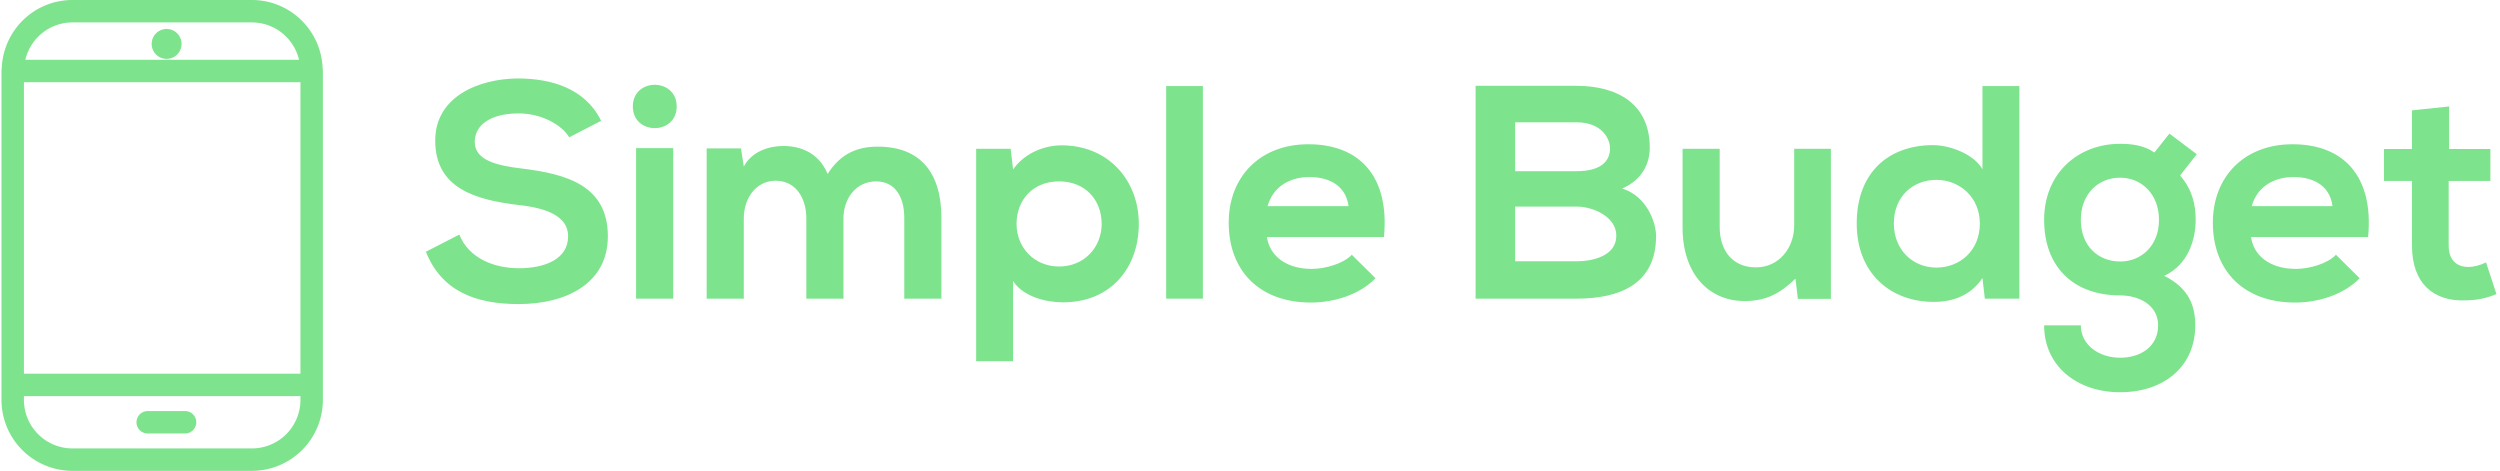 <svg data-v-423bf9ae="" xmlns="http://www.w3.org/2000/svg" viewBox="0 0 478 90" class="iconLeft"><!----><!----><!----><g data-v-423bf9ae="" id="9cd9a904-9a4f-437f-96ed-82961e252674" fill="#7DE38D" transform="matrix(4.152,0,0,4.152,80.889,13.505)"><path d="M8.20 2.31C7.46 0.80 5.88 0.36 4.35 0.36C2.55 0.38 0.56 1.20 0.56 3.22C0.56 5.42 2.41 5.95 4.41 6.19C5.71 6.33 6.68 6.71 6.68 7.63C6.68 8.69 5.59 9.10 4.42 9.10C3.23 9.10 2.10 8.62 1.67 7.55L0.13 8.34C0.85 10.14 2.39 10.75 4.40 10.75C6.58 10.75 8.51 9.81 8.51 7.63C8.51 5.29 6.61 4.76 4.56 4.51C3.39 4.37 2.38 4.13 2.38 3.28C2.38 2.55 3.04 1.97 4.41 1.97C5.47 1.97 6.40 2.51 6.73 3.07ZM11.52 3.57L11.52 10.50L9.81 10.50L9.81 3.57ZM9.66 1.65C9.66 2.98 11.68 2.98 11.68 1.65C11.68 0.32 9.66 0.32 9.66 1.65ZM19.36 10.50L19.36 6.80C19.36 5.89 19.94 5.10 20.86 5.10C21.78 5.10 22.16 5.87 22.16 6.78L22.16 10.50L23.87 10.50L23.87 6.78C23.87 4.70 22.90 3.50 20.94 3.50C20.05 3.50 19.25 3.78 18.63 4.76C18.24 3.81 17.42 3.47 16.59 3.47C15.93 3.47 15.13 3.72 14.77 4.42L14.64 3.58L13.06 3.58L13.06 10.50L14.77 10.50L14.77 6.80C14.77 5.89 15.32 5.07 16.24 5.07C17.18 5.07 17.65 5.89 17.65 6.80L17.65 10.50ZM29.29 9.02C28.13 9.02 27.33 8.13 27.33 7.06C27.33 5.98 28.06 5.10 29.29 5.10C30.52 5.10 31.25 5.98 31.25 7.06C31.25 8.13 30.45 9.02 29.29 9.02ZM27.17 13.38L27.17 9.69C27.66 10.44 28.74 10.67 29.47 10.67C31.68 10.67 32.96 9.07 32.96 7.06C32.96 5.03 31.54 3.44 29.41 3.44C28.63 3.44 27.71 3.78 27.17 4.55L27.06 3.60L25.47 3.60L25.47 13.38ZM34.22 0.71L34.22 10.50L35.91 10.50L35.91 0.71ZM44.25 7.66C44.52 4.82 43.08 3.39 40.77 3.39C38.53 3.39 37.10 4.90 37.10 7C37.10 9.21 38.51 10.68 40.89 10.68C41.94 10.68 43.13 10.32 43.86 9.56L42.77 8.48C42.38 8.89 41.55 9.13 40.92 9.13C39.72 9.13 38.98 8.51 38.86 7.66ZM38.89 6.24C39.14 5.35 39.90 4.90 40.82 4.90C41.80 4.90 42.50 5.35 42.62 6.24ZM50.29 6.26L53.12 6.26C53.87 6.26 54.95 6.72 54.95 7.60C54.95 8.53 53.87 8.78 53.12 8.78L50.29 8.78ZM50.29 2.38L53.12 2.38C54.29 2.38 54.66 3.14 54.66 3.58C54.66 4.14 54.28 4.63 53.12 4.63L50.29 4.63ZM53.12 0.70C51.56 0.70 50.01 0.70 48.47 0.70L48.47 10.50C50.02 10.50 51.56 10.50 53.12 10.50C55.15 10.50 56.78 9.80 56.78 7.62C56.78 7 56.36 5.78 55.22 5.43C56.13 5.03 56.49 4.30 56.49 3.54C56.49 1.57 55.05 0.70 53.12 0.70ZM58.00 3.60L58.00 7.22C58.00 9.37 59.21 10.61 60.86 10.61C61.82 10.61 62.48 10.28 63.20 9.58L63.31 10.51L64.83 10.51L64.83 3.60L63.14 3.60L63.14 7.13C63.14 8.18 62.43 9.06 61.38 9.06C60.28 9.06 59.71 8.26 59.71 7.21L59.71 3.60ZM69.69 5.03C70.77 5.03 71.69 5.84 71.69 7.04C71.69 8.29 70.77 9.07 69.69 9.07C68.60 9.07 67.73 8.25 67.73 7.04C67.73 5.80 68.60 5.03 69.69 5.03ZM71.81 0.71L71.81 4.54C71.40 3.82 70.27 3.43 69.54 3.43C67.52 3.43 66.02 4.66 66.02 7.04C66.02 9.31 67.55 10.65 69.58 10.65C70.42 10.65 71.27 10.37 71.81 9.55L71.92 10.50L73.51 10.50L73.51 0.71ZM79.73 3.77C79.25 3.44 78.69 3.37 78.15 3.37C76.22 3.37 74.65 4.72 74.65 6.87C74.65 9.03 75.99 10.35 78.15 10.35C79.00 10.35 79.90 10.78 79.90 11.73C79.90 12.68 79.13 13.22 78.15 13.22C77.17 13.22 76.34 12.63 76.34 11.73L74.65 11.73C74.65 13.59 76.15 14.81 78.15 14.81C80.15 14.81 81.61 13.64 81.61 11.73C81.61 10.85 81.33 10.02 80.18 9.45C81.31 8.93 81.63 7.73 81.63 6.87C81.63 6.12 81.44 5.43 80.91 4.83L81.68 3.85L80.42 2.90ZM78.15 4.93C79.13 4.93 79.94 5.68 79.94 6.87C79.94 8.06 79.13 8.79 78.15 8.79C77.15 8.79 76.34 8.08 76.34 6.87C76.34 5.67 77.15 4.93 78.15 4.93ZM89.57 7.66C89.84 4.82 88.40 3.39 86.09 3.39C83.85 3.39 82.42 4.90 82.42 7C82.42 9.21 83.83 10.68 86.21 10.68C87.26 10.68 88.45 10.32 89.18 9.56L88.09 8.48C87.70 8.89 86.87 9.13 86.24 9.13C85.04 9.13 84.29 8.51 84.18 7.66ZM84.21 6.24C84.46 5.35 85.22 4.90 86.14 4.90C87.12 4.90 87.82 5.35 87.93 6.24ZM91.59 1.83L91.59 3.61L90.30 3.61L90.30 5.08L91.59 5.08L91.59 8.06C91.59 9.79 92.57 10.64 94.07 10.58C94.58 10.57 94.99 10.49 95.48 10.29L95.00 8.83C94.75 8.96 94.44 9.04 94.18 9.04C93.65 9.04 93.28 8.72 93.28 8.06L93.28 5.08L95.20 5.08L95.20 3.61L93.30 3.61L93.30 1.65Z"></path></g><!----><g data-v-423bf9ae="" id="d2f763a3-0e26-44f2-b590-e4db2ac37b3d" transform="matrix(1.429,0,0,1.429,0.286,0)" stroke="none" fill="#7DE38D"><defs><style></style></defs><path d="M9.5 0C4.359 0 .198 4.087.031 9.188A1.61 1.61 0 0 0 0 9.5v44A9.5 9.5 0 0 0 9.5 63h24a9.5 9.5 0 0 0 9.5-9.5v-44a1.61 1.61 0 0 0-.031-.313C42.802 4.088 38.64 0 33.5 0h-24zm0 3h24c3.073 0 5.634 2.135 6.313 5H3.187c.679-2.865 3.24-5 6.313-5zm12.594.875a2 2 0 1 0 0 4 2 2 0 0 0 0-4zM3 11h37v39H3V11zm0 42h37v.5a6.5 6.5 0 0 1-6.5 6.5h-24A6.5 6.5 0 0 1 3 53.5V53zm16.563 2a1.5 1.5 0 0 0 0 3h5a1.5 1.5 0 0 0 0-3h-5z"></path></g><!----></svg>